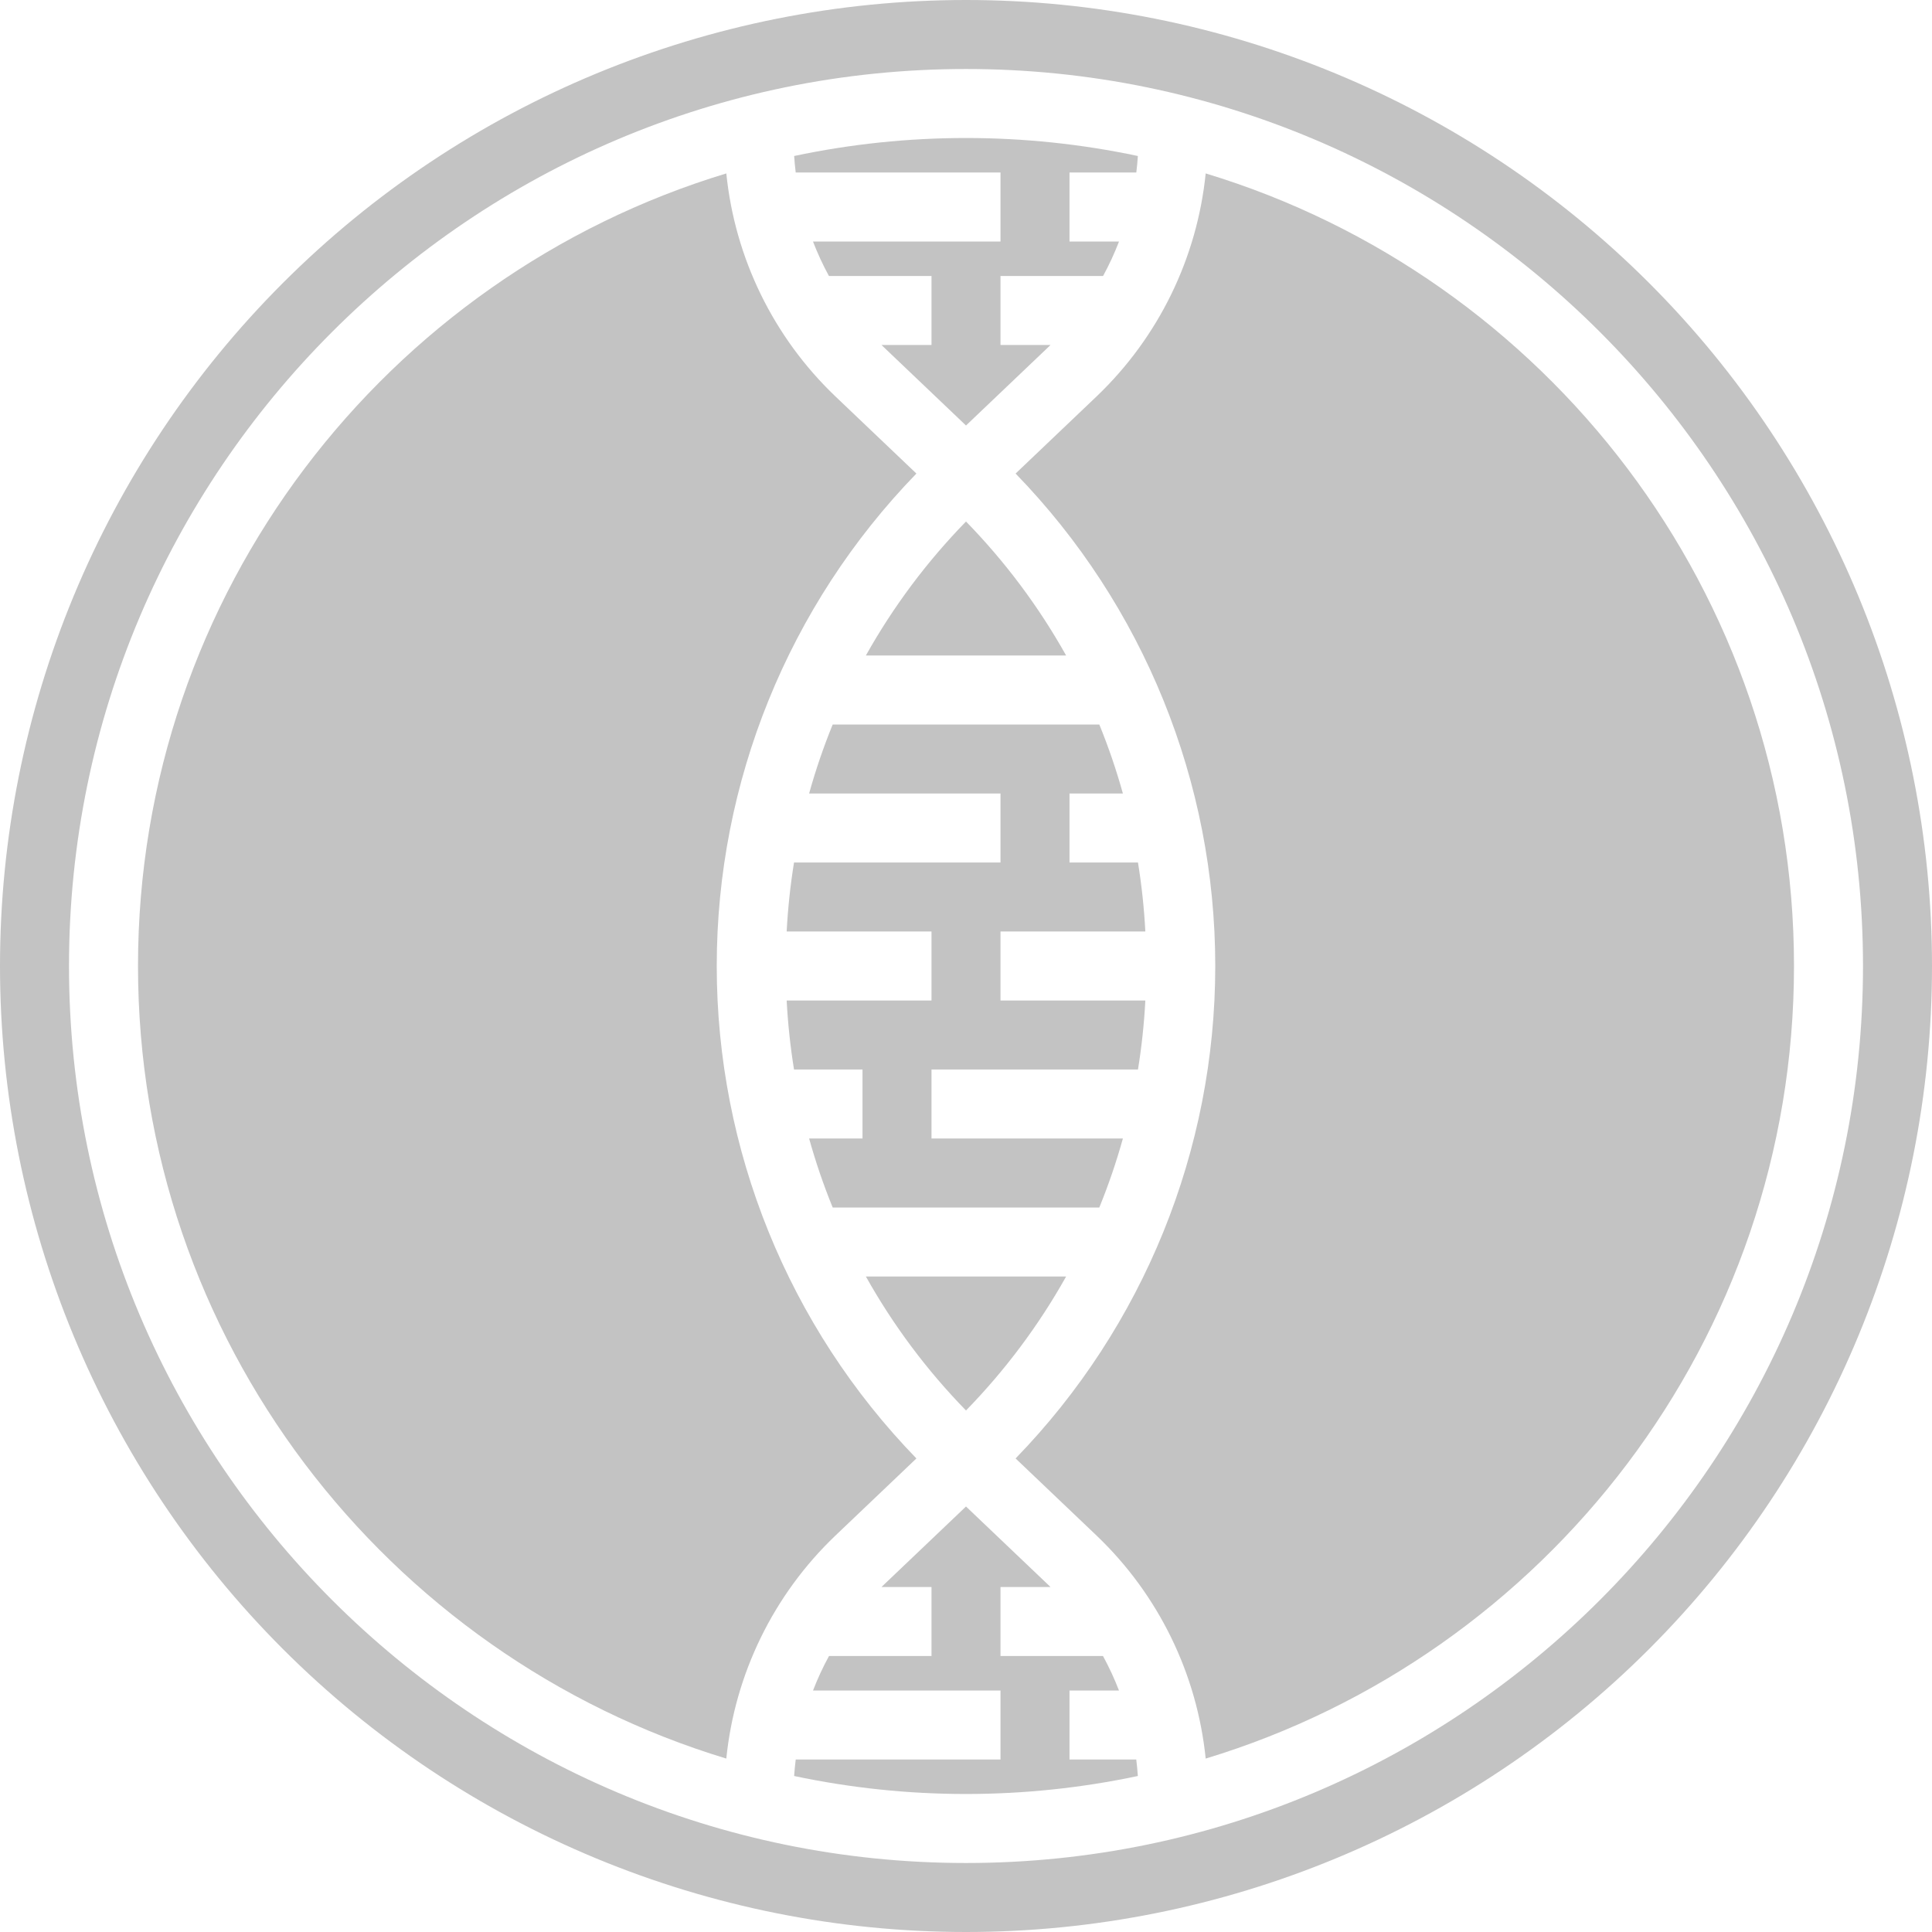 <svg width="181" height="181" viewBox="0 0 181 181" fill="none" xmlns="http://www.w3.org/2000/svg">
<path d="M93.732 16.161V22.625H76.164C76.591 23.734 77.09 24.814 77.659 25.857H87.268V32.321H82.588C82.626 32.358 82.661 32.397 82.699 32.433L90.5 39.863L98.302 32.433C98.34 32.397 98.375 32.358 98.413 32.321H93.732V25.857H103.341C103.91 24.814 104.409 23.734 104.836 22.625H100.197V16.161H106.456C106.518 15.647 106.568 15.132 106.601 14.614C95.985 12.367 85.017 12.367 74.401 14.614C74.434 15.132 74.484 15.647 74.546 16.161H93.732Z" fill="#C3C3C3"/>
<path d="M81.12 61.411H99.881C97.317 56.834 94.163 52.614 90.5 48.858C86.837 52.614 83.683 56.834 81.12 61.411Z" fill="#C3C3C3"/>
<path d="M99.881 119.589H81.12C83.683 124.166 86.837 128.386 90.5 132.141C94.163 128.386 97.317 124.166 99.881 119.589Z" fill="#C3C3C3"/>
<path d="M78.24 143.886L85.854 136.635C73.858 124.274 67.148 107.725 67.148 90.5C67.148 73.275 73.858 56.726 85.854 44.365L78.241 37.114C72.468 31.593 68.852 24.194 68.045 16.247C36.187 25.9 12.929 55.533 12.929 90.5C12.929 125.467 36.187 155.1 68.044 164.753C68.852 156.806 72.467 149.407 78.24 143.886Z" fill="#C3C3C3"/>
<path d="M105.198 74.339C104.588 72.144 103.85 69.985 102.989 67.875H78.011C77.15 69.985 76.413 72.144 75.802 74.339H93.732V80.804H74.388C74.043 82.944 73.813 85.102 73.699 87.268H87.268V93.732H73.699C73.813 95.898 74.043 98.055 74.388 100.196H80.804V106.661H75.802C76.413 108.856 77.15 111.015 78.011 113.125H102.989C103.85 111.015 104.588 108.856 105.198 106.661H87.268V100.196H106.612C106.958 98.056 107.188 95.898 107.302 93.732H93.732V87.268H107.302C107.188 85.102 106.958 82.944 106.612 80.804H100.197V74.339H105.198Z" fill="#C3C3C3"/>
<path d="M154.493 26.507C137.521 9.535 114.502 0 90.5 0C66.498 0 43.479 9.535 26.507 26.507C9.535 43.479 0 66.498 0 90.5C0 114.502 9.535 137.521 26.507 154.493C43.479 171.465 66.498 181 90.5 181C114.502 181 137.521 171.465 154.493 154.493C171.465 137.521 181 114.502 181 90.5C181 66.498 171.465 43.479 154.493 26.507ZM90.5 174.536C44.163 174.536 6.464 136.837 6.464 90.5C6.464 44.163 44.163 6.464 90.5 6.464C136.837 6.464 174.536 44.163 174.536 90.5C174.536 136.837 136.837 174.536 90.5 174.536Z" fill="#C3C3C3"/>
<path d="M112.955 16.247C112.148 24.194 108.533 31.593 102.76 37.114L95.146 44.365C107.142 56.726 113.852 73.275 113.852 90.5C113.852 107.725 107.142 124.274 95.146 136.635L102.759 143.886C108.532 149.407 112.147 156.806 112.955 164.753C144.813 155.1 168.071 125.467 168.071 90.5C168.071 55.533 144.813 25.9 112.955 16.247Z" fill="#C3C3C3"/>
<path d="M100.196 164.839V158.375H104.832C104.404 157.266 103.903 156.186 103.334 155.143H93.732V148.679H98.413C98.375 148.642 98.339 148.603 98.301 148.567L90.5 141.137L82.698 148.567C82.66 148.603 82.625 148.642 82.587 148.679H87.268V155.143H77.666C77.096 156.186 76.596 157.266 76.168 158.375H93.732V164.839H74.548C74.485 165.353 74.432 165.868 74.399 166.386C85.015 168.633 95.983 168.633 106.599 166.386C106.566 165.868 106.513 165.353 106.45 164.839H100.196Z" fill="#C3C3C3"/>
</svg>
